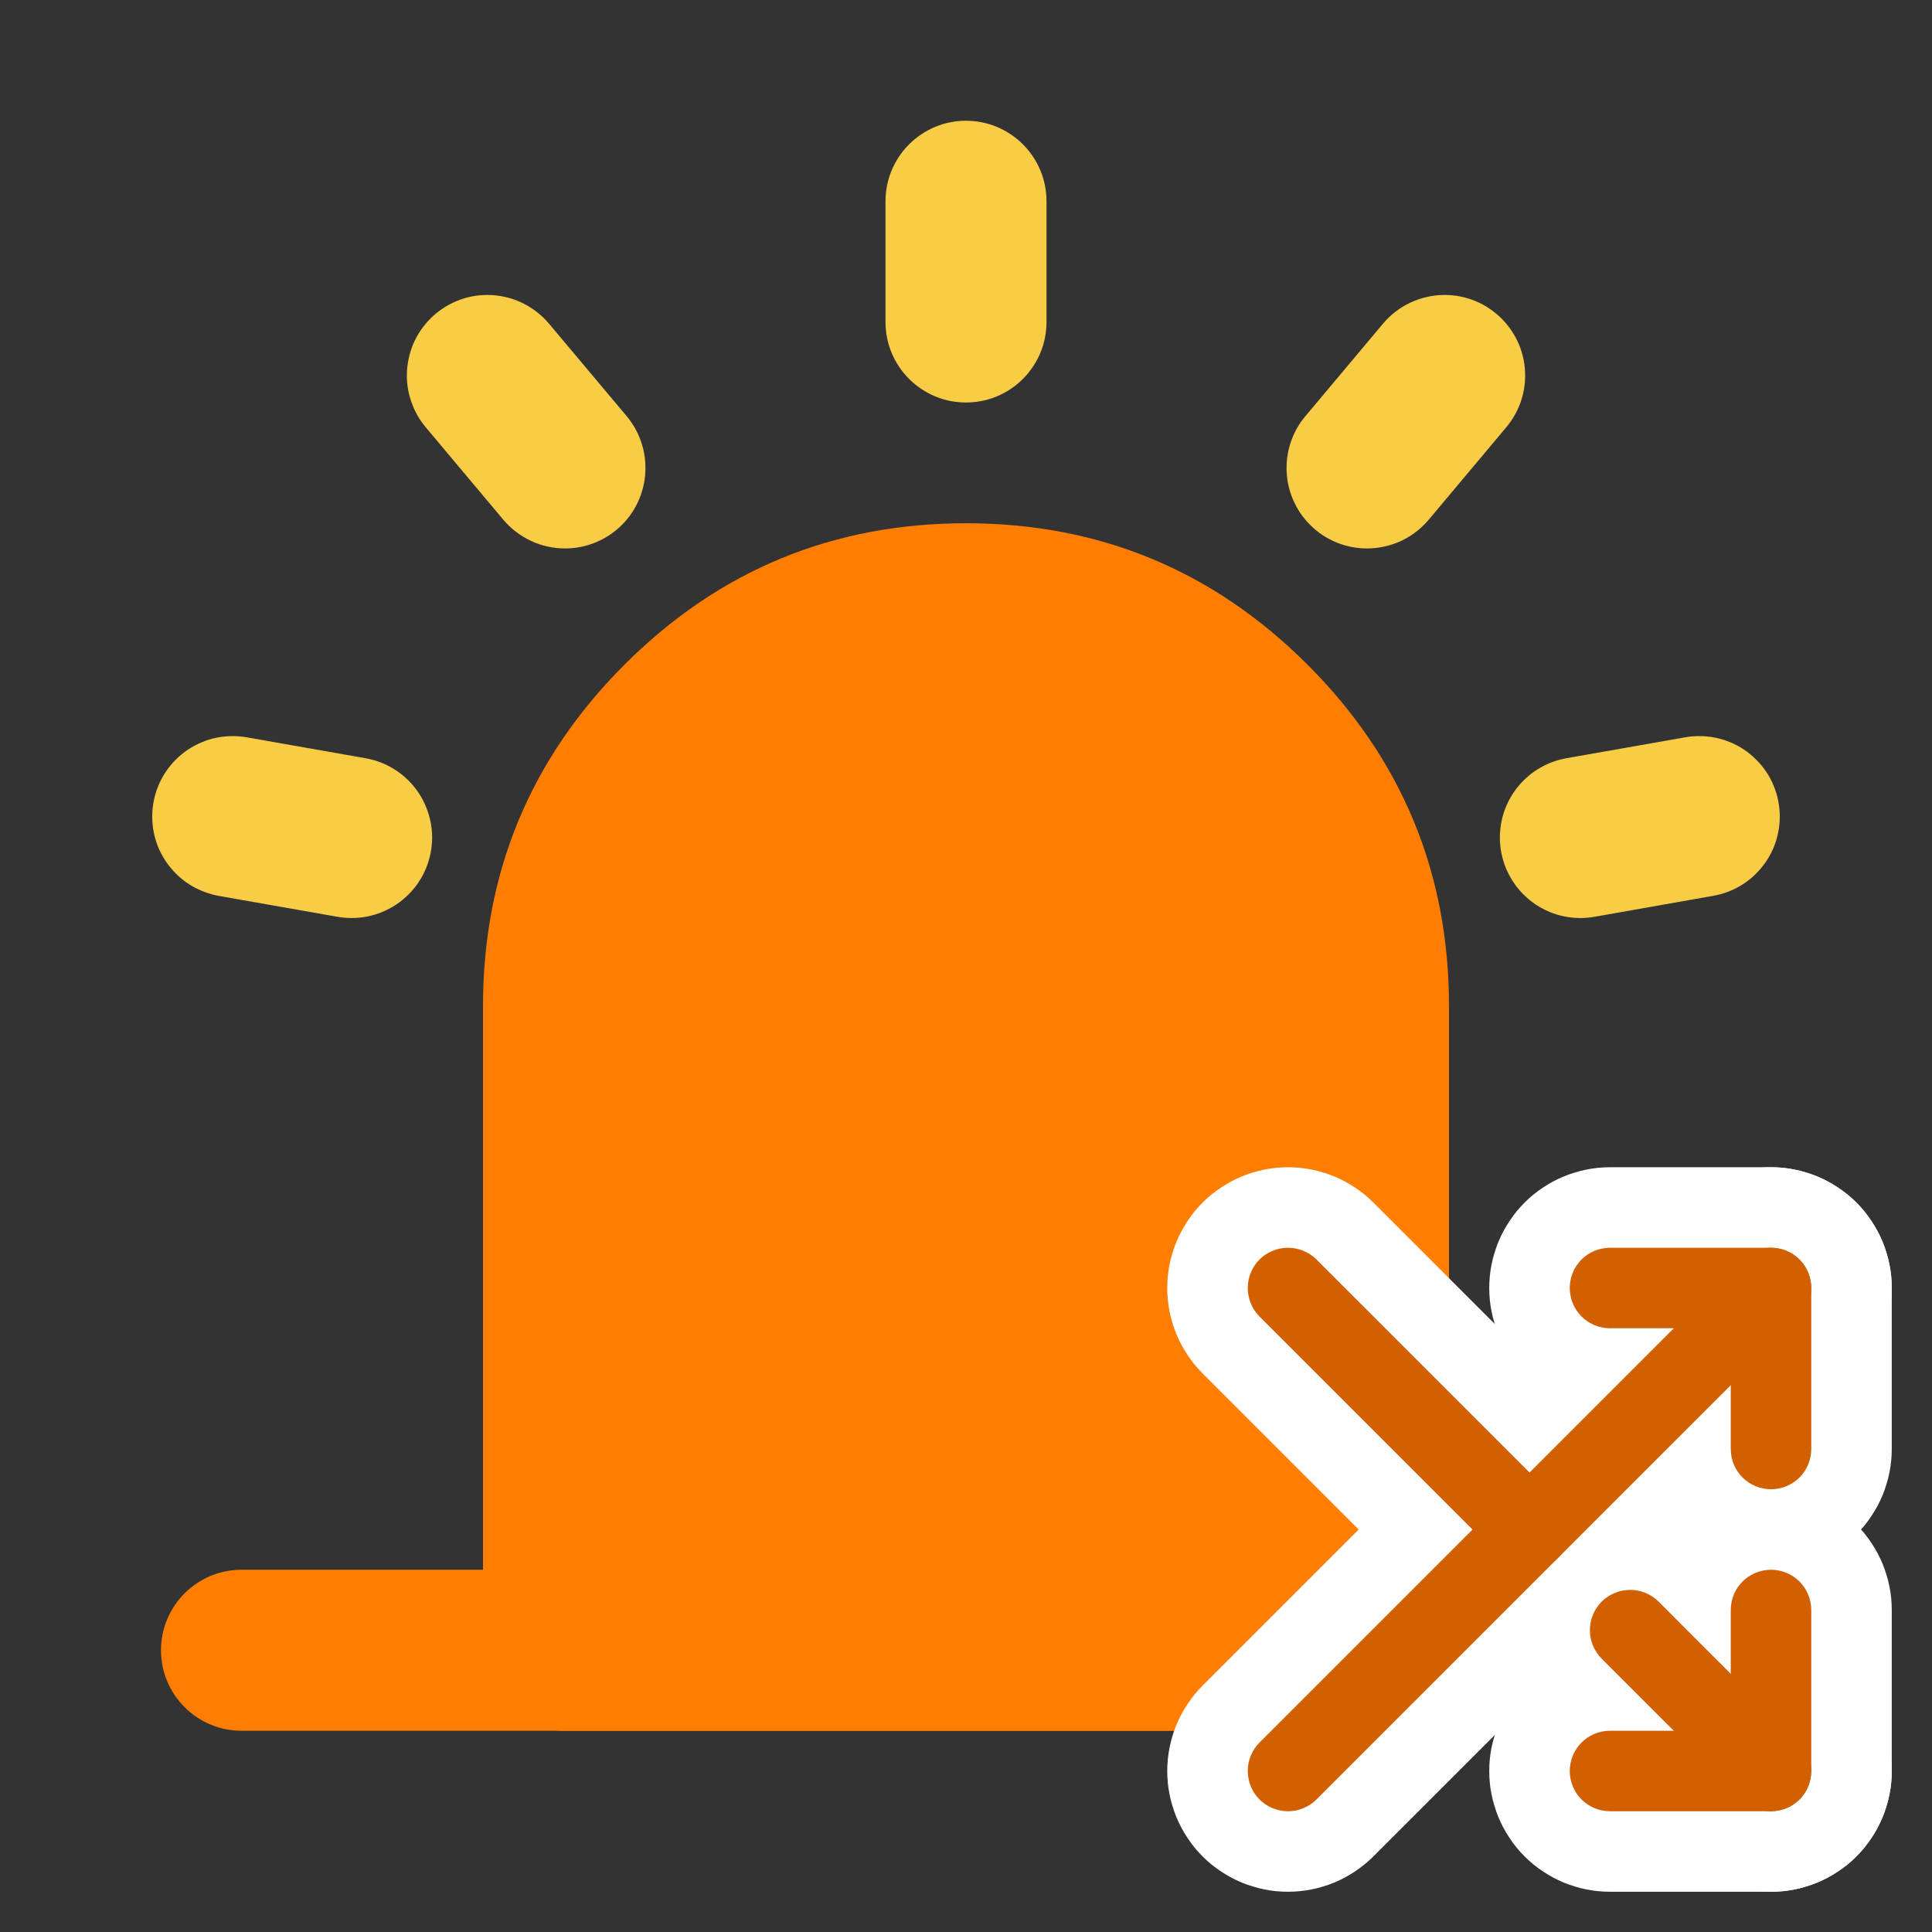 <svg xmlns="http://www.w3.org/2000/svg" xmlns:xlink="http://www.w3.org/1999/xlink" fill="none" version="1.1" width="24" height="24" viewBox="0 0 24 24"><rect x="0" y="0" width="24" height="24" fill="#333333" stroke="none"/><defs><clipPath id="master_svg0_700_32421"><rect x="0" y="0" width="24" height="24" rx="0"/></clipPath></defs><g clip-path="url(#master_svg0_700_32421)"><g><path d="M7,12.5C7,9.739,9.239,7.5,12,7.5C14.761,7.5,17,9.739,17,12.5L17,20.5L7,20.5L7,12.5Z" fill="#FF7D00" fill-opacity="1"/><path d="M6,12.5L6,20.5Q6,20.599,6.019,20.695Q6.038,20.792,6.076,20.883Q6.114,20.974,6.169,21.056Q6.223,21.137,6.293,21.207Q6.363,21.277,6.444,21.331Q6.526,21.386,6.617,21.424Q6.708,21.462,6.805,21.481Q6.902,21.5,7,21.5L17,21.5Q17.099,21.5,17.195,21.481Q17.292,21.462,17.383,21.424Q17.474,21.386,17.556,21.331Q17.637,21.277,17.707,21.207Q17.777,21.137,17.831,21.056Q17.886,20.974,17.924,20.883Q17.962,20.792,17.981,20.695Q18,20.599,18,20.5L18,12.5Q18,10.015,16.243,8.257Q14.485,6.5,12,6.5Q9.515,6.5,7.757,8.257Q6,10.015,6,12.5ZM8,19.5L16,19.5L16,12.5Q16,10.843,14.828,9.672Q13.657,8.5,12,8.5Q10.343,8.5,9.172,9.672Q8,10.843,8,12.5L8,19.5Z" fill-rule="evenodd" fill="#FF7D00" fill-opacity="1"/></g><g><path d="M13,2.5L13,4Q13,4.098,12.981,4.195Q12.962,4.292,12.924,4.383Q12.886,4.474,12.831,4.556Q12.777,4.637,12.707,4.707Q12.637,4.777,12.556,4.831Q12.474,4.886,12.383,4.924Q12.292,4.962,12.195,4.981Q12.098,5,12,5Q11.902,5,11.805,4.981Q11.708,4.962,11.617,4.924Q11.526,4.886,11.444,4.831Q11.363,4.777,11.293,4.707Q11.223,4.637,11.169,4.556Q11.114,4.474,11.076,4.383Q11.038,4.292,11.019,4.195Q11,4.098,11,4L11,2.5Q11,2.402,11.019,2.305Q11.038,2.208,11.076,2.117Q11.114,2.026,11.169,1.944Q11.223,1.863,11.293,1.793Q11.363,1.723,11.444,1.669Q11.526,1.614,11.617,1.576Q11.708,1.538,11.805,1.519Q11.902,1.5,12,1.5Q12.098,1.5,12.195,1.519Q12.292,1.538,12.383,1.576Q12.474,1.614,12.556,1.669Q12.637,1.723,12.707,1.793Q12.777,1.863,12.831,1.944Q12.886,2.026,12.924,2.117Q12.962,2.208,12.981,2.305Q13,2.402,13,2.5Z" fill-rule="evenodd" fill="#F9CC45" fill-opacity="1"/></g><g><path d="M18.712,5.307Q18.825,5.172,18.886,5.006Q18.946,4.84,18.946,4.664Q18.946,4.566,18.927,4.469Q18.907,4.372,18.87,4.281Q18.832,4.19,18.777,4.109Q18.723,4.027,18.653,3.957Q18.583,3.887,18.501,3.833Q18.42,3.778,18.329,3.74Q18.238,3.703,18.141,3.683Q18.044,3.664,17.946,3.664Q17.836,3.664,17.729,3.688Q17.623,3.712,17.523,3.758Q17.424,3.804,17.337,3.871Q17.25,3.937,17.18,4.021L16.216,5.17L16.216,5.17Q16.102,5.305,16.042,5.471Q15.982,5.637,15.982,5.813Q15.982,5.912,16.001,6.008Q16.02,6.105,16.058,6.196Q16.096,6.287,16.15,6.369Q16.205,6.451,16.275,6.52Q16.344,6.59,16.426,6.645Q16.508,6.699,16.599,6.737Q16.69,6.775,16.787,6.794Q16.883,6.813,16.982,6.813Q17.091,6.813,17.198,6.789Q17.305,6.766,17.404,6.72Q17.504,6.673,17.59,6.607Q17.677,6.54,17.748,6.456L18.712,5.307Z" fill-rule="evenodd" fill="#F9CC45" fill-opacity="1"/></g><g><path d="M21.283,11.128Q21.369,11.113,21.451,11.083Q21.534,11.053,21.609,11.01Q21.685,10.966,21.752,10.91Q21.819,10.853,21.875,10.786Q21.932,10.719,21.975,10.644Q22.019,10.568,22.049,10.486Q22.079,10.403,22.094,10.317Q22.109,10.231,22.109,10.144Q22.109,10.045,22.09,9.949Q22.071,9.852,22.033,9.761Q21.996,9.67,21.941,9.588Q21.886,9.506,21.816,9.437Q21.747,9.367,21.665,9.312Q21.583,9.257,21.492,9.22Q21.401,9.182,21.304,9.163Q21.208,9.144,21.109,9.144Q21.022,9.144,20.936,9.159L19.458,9.419Q19.372,9.435,19.29,9.464Q19.208,9.494,19.132,9.538Q19.056,9.582,18.989,9.638Q18.922,9.694,18.866,9.761Q18.81,9.828,18.766,9.904Q18.722,9.98,18.692,10.062Q18.662,10.144,18.647,10.231Q18.632,10.317,18.632,10.404Q18.632,10.503,18.651,10.599Q18.671,10.696,18.708,10.787Q18.746,10.878,18.801,10.96Q18.855,11.042,18.925,11.111Q18.995,11.181,19.077,11.236Q19.158,11.29,19.249,11.328Q19.34,11.366,19.437,11.385Q19.534,11.404,19.632,11.404Q19.72,11.404,19.806,11.389L19.806,11.389L21.283,11.128Z" fill-rule="evenodd" fill="#F9CC45" fill-opacity="1"/></g><g><path d="M3.064,9.159Q2.978,9.144,2.891,9.144Q2.792,9.144,2.695,9.163Q2.599,9.182,2.508,9.22Q2.417,9.258,2.335,9.312Q2.253,9.367,2.183,9.437Q2.114,9.506,2.059,9.588Q2.004,9.67,1.967,9.761Q1.929,9.852,1.91,9.949Q1.891,10.045,1.891,10.144Q1.891,10.231,1.906,10.317Q1.921,10.404,1.951,10.486Q1.981,10.568,2.025,10.644Q2.068,10.719,2.125,10.786Q2.181,10.854,2.248,10.91Q2.315,10.966,2.391,11.01Q2.466,11.053,2.549,11.083Q2.631,11.113,2.717,11.129L4.194,11.389Q4.28,11.404,4.368,11.404Q4.466,11.404,4.563,11.385Q4.659,11.366,4.75,11.328Q4.841,11.29,4.923,11.236Q5.005,11.181,5.075,11.111Q5.145,11.042,5.199,10.96Q5.254,10.878,5.292,10.787Q5.329,10.696,5.349,10.599Q5.368,10.503,5.368,10.404Q5.368,10.317,5.353,10.231Q5.337,10.144,5.307,10.062Q5.278,9.98,5.234,9.904Q5.19,9.828,5.134,9.761Q5.078,9.694,5.011,9.638Q4.944,9.582,4.868,9.538Q4.792,9.494,4.71,9.464Q4.628,9.435,4.541,9.419L3.064,9.159Z" fill-rule="evenodd" fill="#F9CC45" fill-opacity="1"/></g><g><path d="M5.288,5.307Q5.175,5.172,5.115,5.006Q5.054,4.84,5.054,4.664Q5.054,4.566,5.074,4.469Q5.093,4.372,5.13,4.281Q5.168,4.19,5.223,4.108Q5.278,4.027,5.347,3.957Q5.417,3.887,5.499,3.833Q5.581,3.778,5.672,3.74Q5.763,3.702,5.859,3.683Q5.956,3.664,6.054,3.664Q6.164,3.664,6.271,3.688Q6.378,3.711,6.477,3.758Q6.576,3.804,6.663,3.871Q6.75,3.937,6.82,4.021L7.785,5.17Q7.898,5.305,7.958,5.471Q8.018,5.637,8.018,5.813Q8.018,5.912,7.999,6.008Q7.98,6.105,7.942,6.196Q7.905,6.287,7.85,6.369Q7.795,6.451,7.726,6.52Q7.656,6.59,7.574,6.645Q7.492,6.699,7.401,6.737Q7.31,6.775,7.214,6.794Q7.117,6.813,7.018,6.813Q6.909,6.813,6.802,6.789Q6.695,6.766,6.596,6.719Q6.497,6.673,6.41,6.606Q6.323,6.54,6.252,6.456L5.288,5.307L5.288,5.307Z" fill-rule="evenodd" fill="#F9CC45" fill-opacity="1"/></g><g><path d="M3,19.5L21.5,19.5Q21.599,19.5,21.695,19.519Q21.792,19.538,21.883,19.576Q21.974,19.614,22.056,19.669Q22.137,19.723,22.207,19.793Q22.277,19.863,22.331,19.944Q22.386,20.026,22.424,20.117Q22.462,20.208,22.481,20.305Q22.5,20.402,22.5,20.5Q22.5,20.598,22.481,20.695Q22.462,20.792,22.424,20.883Q22.386,20.974,22.331,21.056Q22.277,21.137,22.207,21.207Q22.137,21.277,22.056,21.331Q21.974,21.386,21.883,21.424Q21.792,21.462,21.695,21.481Q21.599,21.5,21.5,21.5L3,21.5Q2.902,21.5,2.805,21.481Q2.708,21.462,2.617,21.424Q2.526,21.386,2.444,21.331Q2.363,21.277,2.293,21.207Q2.223,21.137,2.169,21.056Q2.114,20.974,2.076,20.883Q2.038,20.792,2.019,20.695Q2,20.598,2,20.5Q2,20.402,2.019,20.305Q2.038,20.208,2.076,20.117Q2.114,20.026,2.169,19.944Q2.223,19.863,2.293,19.793Q2.363,19.723,2.444,19.669Q2.526,19.614,2.617,19.576Q2.708,19.538,2.805,19.519Q2.902,19.5,3,19.5Z" fill-rule="evenodd" fill="#FF7D00" fill-opacity="1"/></g><g><g><path d="M20.5,20Q20.5,19.926,20.507,19.853Q20.514,19.78,20.529,19.707Q20.543,19.635,20.565,19.565Q20.586,19.494,20.614,19.426Q20.642,19.358,20.677,19.293Q20.712,19.228,20.753,19.167Q20.794,19.105,20.84,19.048Q20.887,18.991,20.939,18.939Q20.991,18.887,21.048,18.84Q21.105,18.794,21.167,18.753Q21.228,18.712,21.293,18.677Q21.358,18.642,21.426,18.614Q21.494,18.586,21.565,18.565Q21.635,18.543,21.707,18.529Q21.78,18.514,21.853,18.507Q21.926,18.5,22,18.5Q22.074,18.5,22.147,18.507Q22.22,18.514,22.293,18.529Q22.365,18.543,22.435,18.565Q22.506,18.586,22.574,18.614Q22.642,18.642,22.707,18.677Q22.772,18.712,22.833,18.753Q22.895,18.794,22.952,18.84Q23.009,18.887,23.061,18.939Q23.113,18.991,23.16,19.048Q23.206,19.105,23.247,19.167Q23.288,19.228,23.323,19.293Q23.358,19.358,23.386,19.426Q23.414,19.494,23.435,19.565Q23.457,19.635,23.471,19.707Q23.486,19.78,23.493,19.853Q23.5,19.926,23.5,20L23.5,22Q23.5,22.074,23.493,22.147Q23.486,22.22,23.471,22.293Q23.457,22.365,23.435,22.435Q23.414,22.506,23.386,22.574Q23.358,22.642,23.323,22.707Q23.288,22.772,23.247,22.833Q23.206,22.895,23.16,22.952Q23.113,23.009,23.061,23.061Q23.009,23.113,22.952,23.16Q22.895,23.206,22.833,23.247Q22.772,23.288,22.707,23.323Q22.642,23.358,22.574,23.386Q22.506,23.414,22.435,23.435Q22.365,23.457,22.293,23.471Q22.22,23.486,22.147,23.493Q22.074,23.5,22,23.5L20,23.5Q19.926,23.5,19.853,23.493Q19.78,23.486,19.707,23.471Q19.635,23.457,19.565,23.435Q19.494,23.414,19.426,23.386Q19.358,23.358,19.293,23.323Q19.228,23.288,19.167,23.247Q19.105,23.206,19.048,23.16Q18.991,23.113,18.939,23.061Q18.887,23.009,18.84,22.952Q18.794,22.895,18.753,22.833Q18.712,22.772,18.677,22.707Q18.642,22.642,18.614,22.574Q18.586,22.506,18.565,22.435Q18.543,22.365,18.529,22.293Q18.514,22.22,18.507,22.147Q18.5,22.074,18.5,22Q18.5,21.926,18.507,21.853Q18.514,21.78,18.529,21.707Q18.543,21.635,18.565,21.565Q18.586,21.494,18.614,21.426Q18.642,21.358,18.677,21.293Q18.712,21.228,18.753,21.167Q18.794,21.105,18.84,21.048Q18.887,20.991,18.939,20.939Q18.991,20.887,19.048,20.84Q19.105,20.794,19.167,20.753Q19.228,20.712,19.293,20.677Q19.358,20.642,19.426,20.614Q19.494,20.586,19.565,20.565Q19.635,20.543,19.707,20.529Q19.78,20.514,19.853,20.507Q19.926,20.5,20,20.5L20.5,20.5L20.5,20Z" fill-rule="evenodd" fill="#FFFFFF" fill-opacity="1"/></g><g><path d="M20.5,17.5L20,17.5Q19.926,17.5,19.853,17.493Q19.78,17.486,19.707,17.471Q19.635,17.457,19.565,17.435Q19.494,17.414,19.426,17.386Q19.358,17.358,19.293,17.323Q19.228,17.288,19.167,17.247Q19.105,17.206,19.048,17.16Q18.991,17.113,18.939,17.061Q18.887,17.009,18.84,16.952Q18.794,16.895,18.753,16.833Q18.712,16.772,18.677,16.707Q18.642,16.642,18.614,16.574Q18.586,16.506,18.565,16.435Q18.543,16.365,18.529,16.293Q18.514,16.22,18.507,16.147Q18.5,16.074,18.5,16Q18.5,15.926,18.507,15.853Q18.514,15.78,18.529,15.707Q18.543,15.635,18.565,15.565Q18.586,15.494,18.614,15.426Q18.642,15.358,18.677,15.293Q18.712,15.228,18.753,15.167Q18.794,15.105,18.84,15.048Q18.887,14.991,18.939,14.939Q18.991,14.887,19.048,14.84Q19.105,14.794,19.167,14.753Q19.228,14.712,19.293,14.677Q19.358,14.642,19.426,14.614Q19.494,14.586,19.565,14.565Q19.635,14.543,19.707,14.529Q19.78,14.514,19.853,14.507Q19.926,14.5,20,14.5L22,14.5Q22.074,14.5,22.147,14.507Q22.22,14.514,22.293,14.529Q22.365,14.543,22.435,14.565Q22.506,14.586,22.574,14.614Q22.642,14.642,22.707,14.677Q22.772,14.712,22.833,14.753Q22.895,14.794,22.952,14.84Q23.009,14.887,23.061,14.939Q23.113,14.991,23.16,15.048Q23.206,15.105,23.247,15.167Q23.288,15.228,23.323,15.293Q23.358,15.358,23.386,15.426Q23.414,15.494,23.435,15.565Q23.457,15.635,23.471,15.707Q23.486,15.78,23.493,15.853Q23.5,15.926,23.5,16L23.5,18Q23.5,18.074,23.493,18.147Q23.486,18.22,23.471,18.293Q23.457,18.365,23.435,18.435Q23.414,18.506,23.386,18.574Q23.358,18.642,23.323,18.707Q23.288,18.772,23.247,18.833Q23.206,18.895,23.16,18.952Q23.113,19.009,23.061,19.061Q23.009,19.113,22.952,19.16Q22.895,19.206,22.833,19.247Q22.772,19.288,22.707,19.323Q22.642,19.358,22.574,19.386Q22.506,19.414,22.435,19.435Q22.365,19.457,22.293,19.471Q22.22,19.486,22.147,19.493Q22.074,19.5,22,19.5Q21.926,19.5,21.853,19.493Q21.78,19.486,21.707,19.471Q21.635,19.457,21.565,19.435Q21.494,19.414,21.426,19.386Q21.358,19.358,21.293,19.323Q21.228,19.288,21.167,19.247Q21.105,19.206,21.048,19.16Q20.991,19.113,20.939,19.061Q20.887,19.009,20.84,18.952Q20.794,18.895,20.753,18.833Q20.712,18.772,20.677,18.707Q20.642,18.642,20.614,18.574Q20.586,18.506,20.565,18.435Q20.543,18.365,20.529,18.293Q20.514,18.22,20.507,18.147Q20.5,18.074,20.5,18L20.5,17.5Z" fill-rule="evenodd" fill="#FFFFFF" fill-opacity="1"/></g><g><path d="M23.061,17.061Q23.165,16.956,23.247,16.833Q23.329,16.711,23.386,16.574Q23.442,16.438,23.471,16.293Q23.5,16.148,23.5,16Q23.5,15.926,23.493,15.853Q23.486,15.78,23.471,15.707Q23.457,15.635,23.435,15.565Q23.414,15.494,23.386,15.426Q23.358,15.358,23.323,15.293Q23.288,15.228,23.247,15.167Q23.206,15.105,23.16,15.048Q23.113,14.991,23.061,14.939Q23.009,14.887,22.952,14.84Q22.895,14.794,22.833,14.753Q22.772,14.712,22.707,14.677Q22.642,14.642,22.574,14.614Q22.506,14.586,22.435,14.565Q22.365,14.543,22.293,14.529Q22.22,14.514,22.147,14.507Q22.074,14.5,22,14.5Q21.852,14.5,21.707,14.529Q21.562,14.558,21.426,14.614Q21.289,14.671,21.167,14.753Q21.044,14.835,20.939,14.939L14.939,20.939Q14.835,21.044,14.753,21.167Q14.671,21.289,14.614,21.426Q14.558,21.562,14.529,21.707Q14.5,21.852,14.5,22Q14.5,22.074,14.507,22.147Q14.514,22.22,14.529,22.293Q14.543,22.365,14.565,22.435Q14.586,22.506,14.614,22.574Q14.642,22.642,14.677,22.707Q14.712,22.772,14.753,22.833Q14.794,22.895,14.84,22.952Q14.887,23.009,14.939,23.061Q14.991,23.113,15.048,23.16Q15.105,23.206,15.167,23.247Q15.228,23.288,15.293,23.323Q15.358,23.358,15.426,23.386Q15.494,23.414,15.565,23.435Q15.635,23.457,15.707,23.471Q15.78,23.486,15.853,23.493Q15.926,23.5,16,23.5Q16.148,23.5,16.293,23.471Q16.438,23.442,16.574,23.386Q16.711,23.329,16.833,23.247Q16.956,23.165,17.061,23.061L17.061,23.06L23.061,17.061L23.061,17.061Z" fill-rule="evenodd" fill="#FFFFFF" fill-opacity="1"/></g><g><path d="M14.939,14.939Q14.887,14.991,14.84,15.048Q14.794,15.105,14.753,15.167Q14.712,15.228,14.677,15.293Q14.642,15.358,14.614,15.426Q14.586,15.494,14.565,15.565Q14.543,15.635,14.529,15.707Q14.514,15.78,14.507,15.853Q14.5,15.926,14.5,16Q14.5,16.074,14.507,16.147Q14.514,16.22,14.529,16.293Q14.543,16.365,14.565,16.435Q14.586,16.506,14.614,16.574Q14.642,16.642,14.677,16.707Q14.712,16.772,14.753,16.833Q14.794,16.895,14.84,16.952Q14.887,17.009,14.939,17.061L17.939,20.061Q18.108,20.229,18.32,20.337Q18.533,20.445,18.768,20.482Q18.805,20.717,18.913,20.93Q19.021,21.142,19.189,21.311L19.19,21.311L19.606,21.727L20.439,22.561L20.856,22.977L20.939,23.061Q21.044,23.165,21.167,23.247Q21.289,23.329,21.426,23.386Q21.562,23.442,21.707,23.471Q21.852,23.5,22,23.5Q22.074,23.5,22.147,23.493Q22.22,23.486,22.293,23.471Q22.365,23.457,22.435,23.435Q22.506,23.414,22.574,23.386Q22.642,23.358,22.707,23.323Q22.772,23.288,22.833,23.247Q22.895,23.206,22.952,23.16Q23.009,23.113,23.061,23.061Q23.113,23.009,23.16,22.952Q23.206,22.895,23.247,22.833Q23.288,22.772,23.323,22.707Q23.358,22.642,23.386,22.574Q23.414,22.506,23.435,22.435Q23.457,22.365,23.471,22.293Q23.486,22.22,23.493,22.147Q23.5,22.074,23.5,22Q23.5,21.852,23.471,21.707Q23.442,21.562,23.386,21.426Q23.329,21.289,23.247,21.167Q23.165,21.044,23.061,20.939L22.977,20.856L22.561,20.439L21.727,19.606L21.311,19.19L21.311,19.189Q21.142,19.021,20.93,18.913Q20.717,18.805,20.482,18.768Q20.445,18.533,20.337,18.32Q20.229,18.108,20.061,17.939L17.061,14.939Q17.009,14.887,16.952,14.84Q16.895,14.794,16.833,14.753Q16.772,14.712,16.707,14.677Q16.642,14.642,16.574,14.614Q16.506,14.586,16.435,14.565Q16.365,14.543,16.293,14.529Q16.22,14.514,16.147,14.507Q16.074,14.5,16,14.5Q15.926,14.5,15.853,14.507Q15.78,14.514,15.707,14.529Q15.635,14.543,15.565,14.565Q15.494,14.586,15.426,14.614Q15.358,14.642,15.293,14.677Q15.228,14.712,15.167,14.753Q15.105,14.794,15.048,14.84Q14.991,14.887,14.939,14.939Z" fill-rule="evenodd" fill="#FFFFFF" fill-opacity="1"/></g></g><g><g><path d="M21.5,20Q21.5,19.951,21.51,19.902Q21.519,19.854,21.538,19.809Q21.557,19.763,21.584,19.722Q21.612,19.681,21.646,19.646Q21.681,19.612,21.722,19.584Q21.763,19.557,21.809,19.538Q21.854,19.519,21.902,19.51Q21.951,19.5,22,19.5Q22.049,19.5,22.098,19.51Q22.146,19.519,22.191,19.538Q22.237,19.557,22.278,19.584Q22.319,19.612,22.354,19.646Q22.388,19.681,22.416,19.722Q22.443,19.763,22.462,19.809Q22.481,19.854,22.49,19.902Q22.5,19.951,22.5,20L22.5,22Q22.5,22.049,22.49,22.098Q22.481,22.146,22.462,22.191Q22.443,22.237,22.416,22.278Q22.388,22.319,22.354,22.354Q22.319,22.388,22.278,22.416Q22.237,22.443,22.191,22.462Q22.146,22.481,22.098,22.49Q22.049,22.5,22,22.5L20,22.5Q19.951,22.5,19.902,22.49Q19.854,22.481,19.809,22.462Q19.763,22.443,19.722,22.416Q19.681,22.388,19.646,22.354Q19.612,22.319,19.584,22.278Q19.557,22.237,19.538,22.191Q19.519,22.146,19.51,22.098Q19.5,22.049,19.5,22Q19.5,21.951,19.51,21.902Q19.519,21.854,19.538,21.809Q19.557,21.763,19.584,21.722Q19.612,21.681,19.646,21.646Q19.681,21.612,19.722,21.584Q19.763,21.557,19.809,21.538Q19.854,21.519,19.902,21.51Q19.951,21.5,20,21.5L21.5,21.5L21.5,20Z" fill-rule="evenodd" fill="#D25F00" fill-opacity="1"/></g><g><path d="M20,15.5L22,15.5Q22.049,15.5,22.098,15.51Q22.146,15.519,22.191,15.538Q22.237,15.557,22.278,15.584Q22.319,15.612,22.354,15.646Q22.388,15.681,22.416,15.722Q22.443,15.763,22.462,15.809Q22.481,15.854,22.49,15.902Q22.5,15.951,22.5,16L22.5,18Q22.5,18.049,22.49,18.098Q22.481,18.146,22.462,18.191Q22.443,18.237,22.416,18.278Q22.388,18.319,22.354,18.354Q22.319,18.388,22.278,18.416Q22.237,18.443,22.191,18.462Q22.146,18.481,22.098,18.49Q22.049,18.5,22,18.5Q21.951,18.5,21.902,18.49Q21.854,18.481,21.809,18.462Q21.763,18.443,21.722,18.416Q21.681,18.388,21.646,18.354Q21.612,18.319,21.584,18.278Q21.557,18.237,21.538,18.191Q21.519,18.146,21.51,18.098Q21.5,18.049,21.5,18L21.5,16.5L20,16.5Q19.951,16.5,19.902,16.49Q19.854,16.481,19.809,16.462Q19.763,16.443,19.722,16.416Q19.681,16.388,19.646,16.354Q19.612,16.319,19.584,16.278Q19.557,16.237,19.538,16.191Q19.519,16.146,19.51,16.098Q19.5,16.049,19.5,16Q19.5,15.951,19.51,15.902Q19.519,15.854,19.538,15.809Q19.557,15.763,19.584,15.722Q19.612,15.681,19.646,15.646Q19.681,15.612,19.722,15.584Q19.763,15.557,19.809,15.538Q19.854,15.519,19.902,15.51Q19.951,15.5,20,15.5Z" fill-rule="evenodd" fill="#D25F00" fill-opacity="1"/></g><g><path d="M22.354,16.354Q22.424,16.283,22.462,16.191Q22.5,16.099,22.5,16Q22.5,15.951,22.49,15.902Q22.481,15.854,22.462,15.809Q22.443,15.763,22.416,15.722Q22.388,15.681,22.354,15.646Q22.319,15.612,22.278,15.584Q22.237,15.557,22.191,15.538Q22.146,15.519,22.098,15.51Q22.049,15.5,22,15.5Q21.901,15.5,21.809,15.538Q21.717,15.576,21.646,15.646L21.646,15.647L15.647,21.646L15.646,21.646Q15.576,21.717,15.538,21.809Q15.5,21.901,15.5,22Q15.5,22.049,15.51,22.098Q15.519,22.146,15.538,22.191Q15.557,22.237,15.584,22.278Q15.612,22.319,15.646,22.354Q15.681,22.388,15.722,22.416Q15.763,22.443,15.809,22.462Q15.854,22.481,15.902,22.49Q15.951,22.5,16,22.5Q16.099,22.5,16.191,22.462Q16.283,22.424,16.354,22.354L16.354,22.353L22.354,16.354L22.354,16.354Z" fill-rule="evenodd" fill="#D25F00" fill-opacity="1"/></g><g><path d="M15.646,15.646Q15.612,15.681,15.584,15.722Q15.557,15.763,15.538,15.809Q15.519,15.854,15.51,15.902Q15.5,15.951,15.5,16Q15.5,16.049,15.51,16.098Q15.519,16.146,15.538,16.191Q15.557,16.237,15.584,16.278Q15.612,16.319,15.646,16.354L18.646,19.354Q18.717,19.424,18.809,19.462Q18.901,19.5,19,19.5Q19.099,19.5,19.191,19.462Q19.283,19.424,19.354,19.354Q19.424,19.283,19.462,19.191Q19.5,19.099,19.5,19Q19.5,18.901,19.462,18.809Q19.424,18.717,19.354,18.646L16.354,15.646Q16.319,15.612,16.278,15.584Q16.237,15.557,16.191,15.538Q16.146,15.519,16.098,15.51Q16.049,15.5,16,15.5Q15.951,15.5,15.902,15.51Q15.854,15.519,15.809,15.538Q15.763,15.557,15.722,15.584Q15.681,15.612,15.646,15.646ZM19.896,20.604Q19.826,20.533,19.788,20.441Q19.75,20.349,19.75,20.25Q19.75,20.201,19.76,20.152Q19.769,20.104,19.788,20.059Q19.807,20.013,19.834,19.972Q19.862,19.931,19.896,19.896Q19.931,19.862,19.972,19.834Q20.013,19.807,20.059,19.788Q20.104,19.769,20.152,19.76Q20.201,19.75,20.25,19.75Q20.349,19.75,20.441,19.788Q20.533,19.826,20.604,19.896L21.02,20.313L21.854,21.146L22.27,21.563L22.354,21.646Q22.424,21.717,22.462,21.809Q22.5,21.901,22.5,22Q22.5,22.049,22.49,22.098Q22.481,22.146,22.462,22.191Q22.443,22.237,22.416,22.278Q22.388,22.319,22.354,22.354Q22.319,22.388,22.278,22.416Q22.237,22.443,22.191,22.462Q22.146,22.481,22.098,22.49Q22.049,22.5,22,22.5Q21.901,22.5,21.809,22.462Q21.717,22.424,21.646,22.354L21.646,22.353L21.563,22.27L21.146,21.854L19.896,20.604L19.896,20.604Z" fill-rule="evenodd" fill="#D25F00" fill-opacity="1"/></g></g></g></svg>
